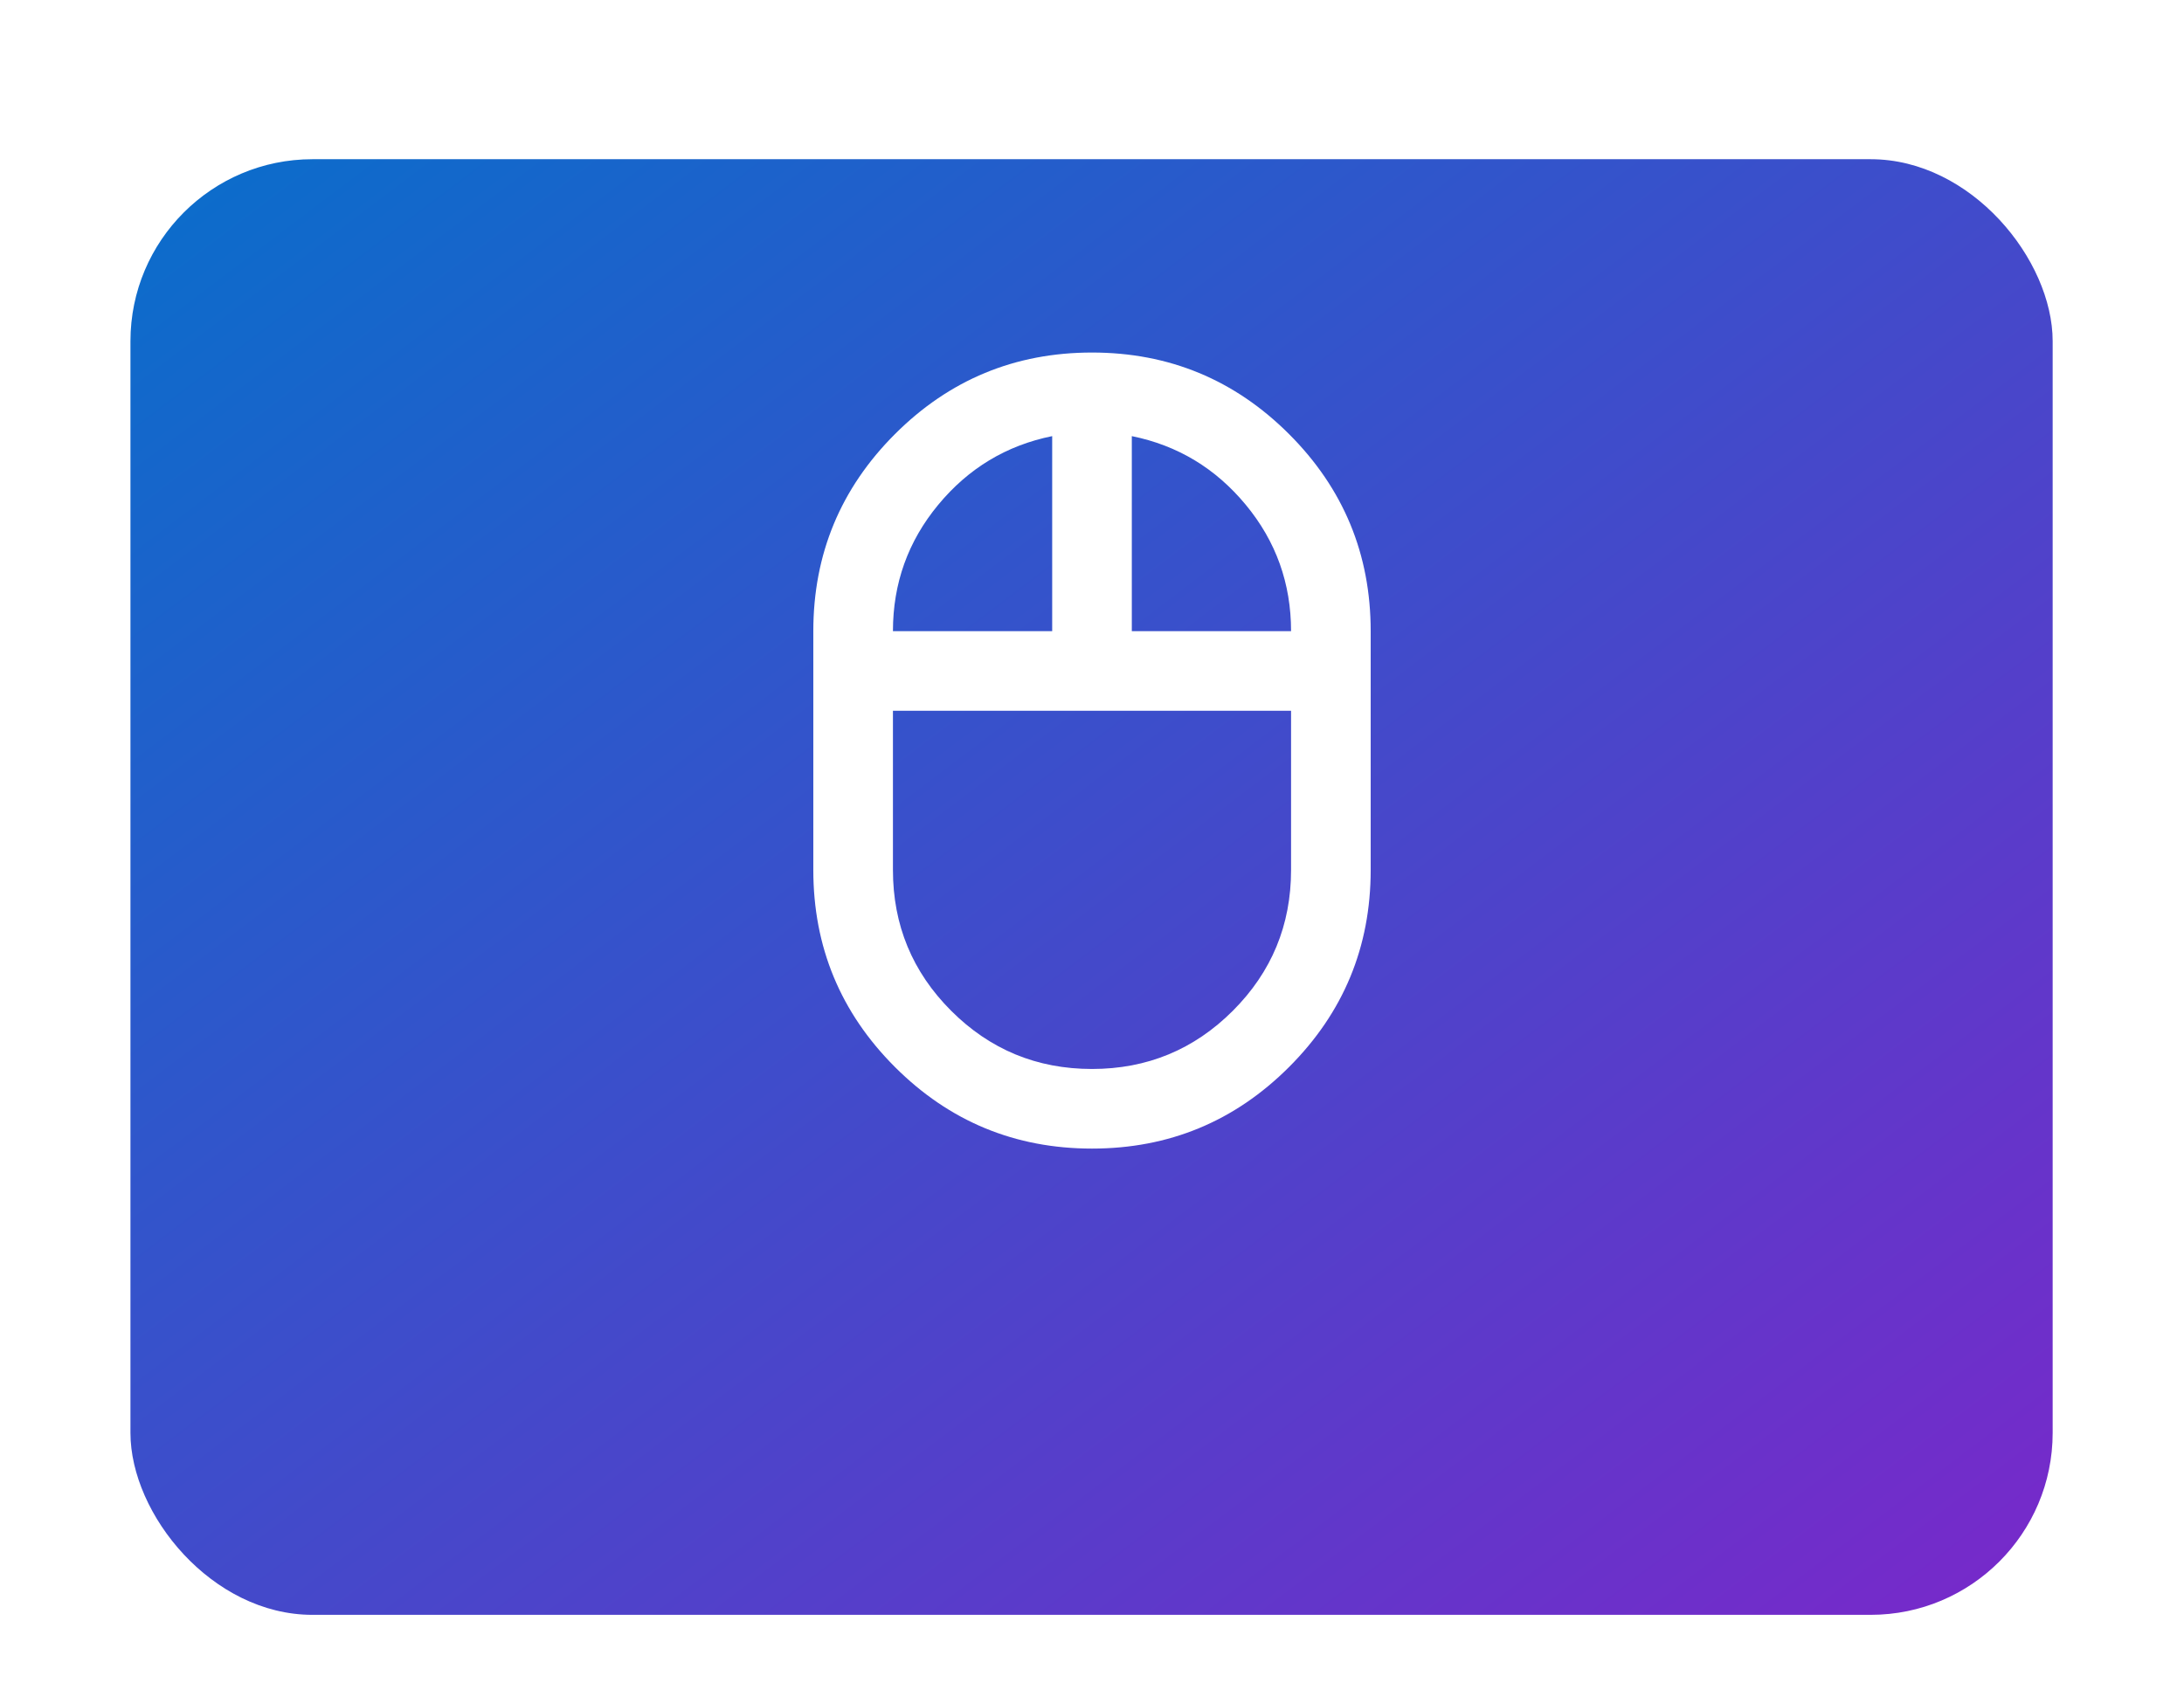 <svg width="96" height="74" viewBox="0 0 96 74" fill="none" xmlns="http://www.w3.org/2000/svg">
<g filter="url(#filter0_dd_0_1)">
<rect x="5.734" y="1" width="84.493" height="64" rx="8" fill="url(#paint0_linear_0_1)"/>
</g>
<path d="M48 50.5C44.617 50.5 41.729 49.304 39.337 46.913C36.946 44.521 35.75 41.633 35.75 38.25V27.75C35.75 24.367 36.946 21.479 39.337 19.087C41.729 16.696 44.617 15.5 48 15.5C51.383 15.5 54.271 16.696 56.663 19.087C59.054 21.479 60.25 24.367 60.25 27.75V38.25C60.25 41.633 59.054 44.521 56.663 46.913C54.271 49.304 51.383 50.5 48 50.5ZM49.75 27.75H56.75C56.75 25.65 56.087 23.798 54.759 22.194C53.432 20.59 51.763 19.583 49.75 19.175V27.75ZM39.25 27.75H46.25V19.175C44.237 19.583 42.568 20.59 41.241 22.194C39.913 23.798 39.25 25.65 39.25 27.75ZM48 47C50.421 47 52.484 46.147 54.191 44.441C55.897 42.734 56.75 40.671 56.75 38.25V31.25H39.25V38.25C39.25 40.671 40.103 42.734 41.809 44.441C43.516 46.147 45.579 47 48 47Z" fill="white"/>
<defs>
<filter id="filter0_dd_0_1" x="0.734" y="0" width="94.493" height="74" filterUnits="userSpaceOnUse" color-interpolation-filters="sRGB">
<feFlood flood-opacity="0" result="BackgroundImageFix"/>
<feColorMatrix in="SourceAlpha" type="matrix" values="0 0 0 0 0 0 0 0 0 0 0 0 0 0 0 0 0 0 127 0" result="hardAlpha"/>
<feMorphology radius="1" operator="erode" in="SourceAlpha" result="effect1_dropShadow_0_1"/>
<feOffset dy="2"/>
<feGaussianBlur stdDeviation="2"/>
<feColorMatrix type="matrix" values="0 0 0 0 0 0 0 0 0 0 0 0 0 0 0 0 0 0 0.07 0"/>
<feBlend mode="normal" in2="BackgroundImageFix" result="effect1_dropShadow_0_1"/>
<feColorMatrix in="SourceAlpha" type="matrix" values="0 0 0 0 0 0 0 0 0 0 0 0 0 0 0 0 0 0 127 0" result="hardAlpha"/>
<feMorphology radius="1" operator="erode" in="SourceAlpha" result="effect2_dropShadow_0_1"/>
<feOffset dy="4"/>
<feGaussianBlur stdDeviation="3"/>
<feColorMatrix type="matrix" values="0 0 0 0 0 0 0 0 0 0 0 0 0 0 0 0 0 0 0.12 0"/>
<feBlend mode="normal" in2="effect1_dropShadow_0_1" result="effect2_dropShadow_0_1"/>
<feBlend mode="normal" in="SourceGraphic" in2="effect2_dropShadow_0_1" result="shape"/>
</filter>
<linearGradient id="paint0_linear_0_1" x1="-36.512" y1="33" x2="25.095" y2="114.334" gradientUnits="userSpaceOnUse">
<stop stop-color="#096ECB"/>
<stop offset="1" stop-color="#7928CA"/>
</linearGradient>
</defs>
</svg>

